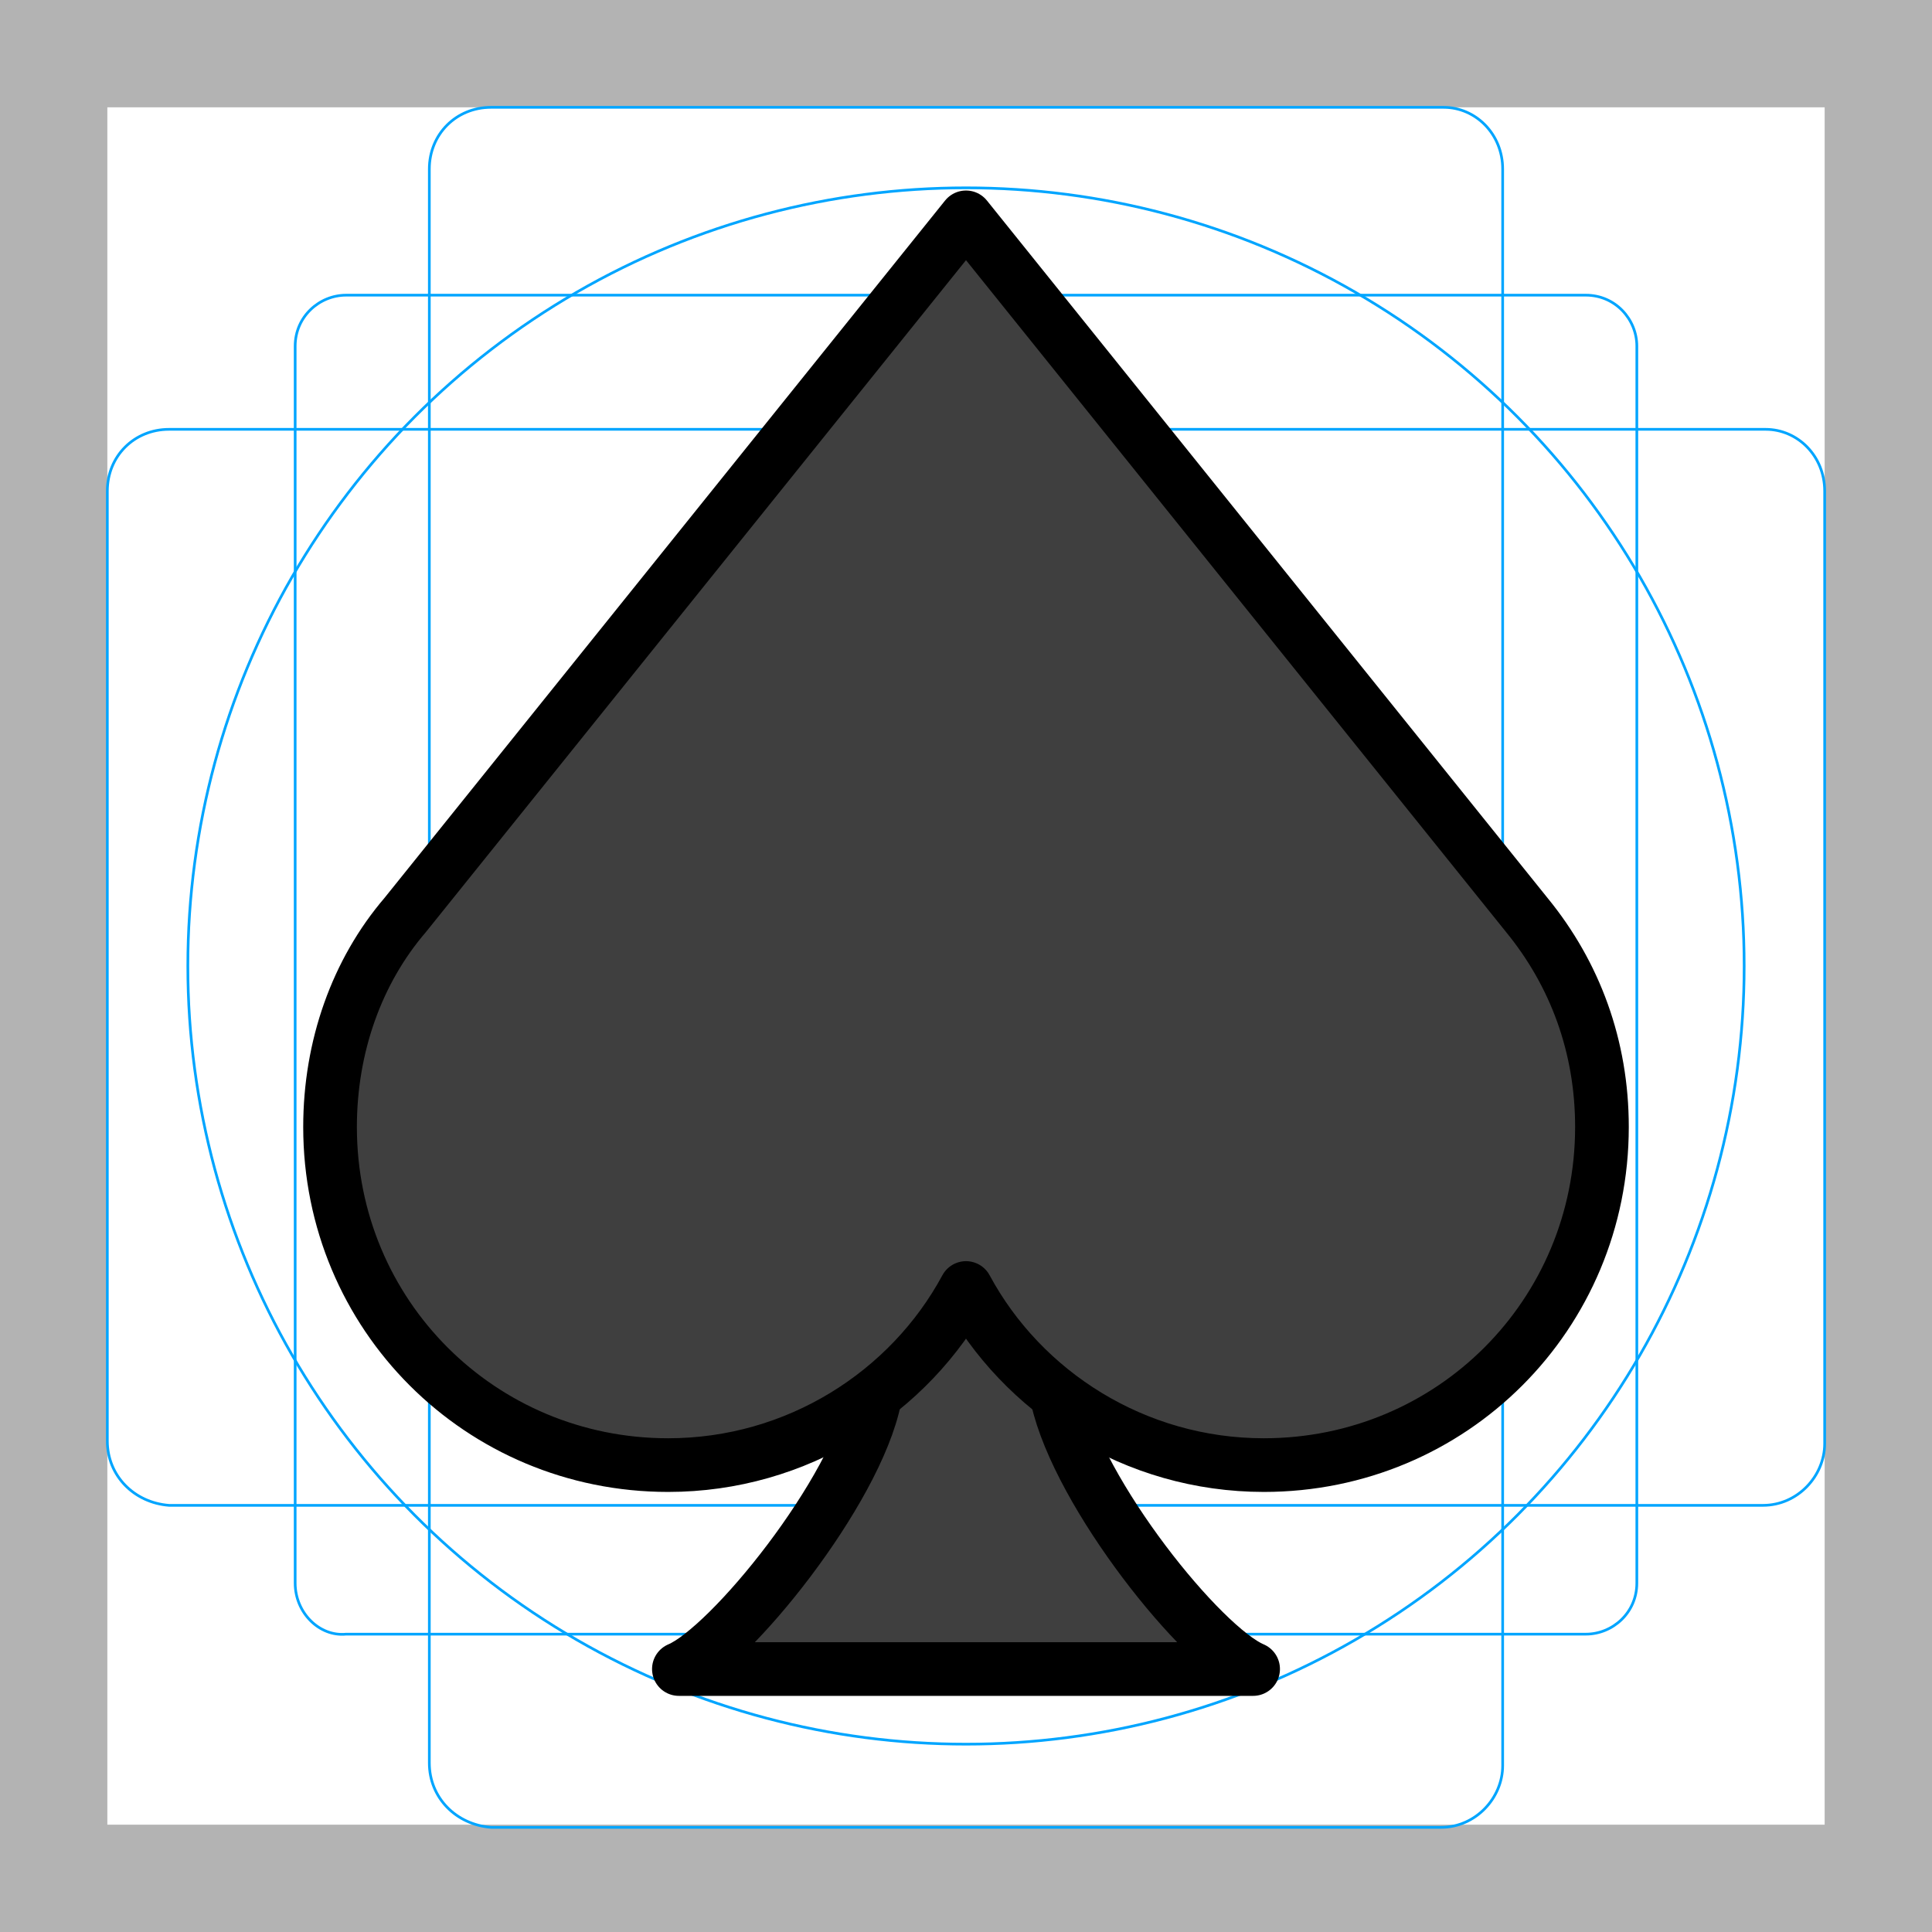 <svg id="emoji" xmlns="http://www.w3.org/2000/svg" viewBox="0 0 72 72">
  <g id="grid">
    <path fill="#B3B3B3" d="M68,4v64H4V4H68 M72,0H0v72h72V0z"/>
    <path fill="none" stroke="#00A5FF" stroke-width="0.1" stroke-miterlimit="10" d="M12.9,11h46.2c1.1,0,1.9,0.9,1.9,1.9V59 c0,1.1-0.9,1.9-1.9,1.9H12.9C11.9,61,11,60.1,11,59V12.9C11,11.8,11.9,11,12.9,11z"/>
    <path fill="none" stroke="#00A5FF" stroke-width="0.1" stroke-miterlimit="10" d="M18.3,4h35.5C55,4,56,5,56,6.3v59.5 c0,1.2-1,2.3-2.3,2.3H18.3C17,68,16,67,16,65.7V6.3C16,5,17,4,18.3,4z"/>
    <path fill="none" stroke="#00A5FF" stroke-width="0.1" stroke-miterlimit="10" d="M68,18.3v35.5c0,1.2-1,2.3-2.3,2.3H6.3 C5,56,4,55,4,53.7V18.3C4,17,5,16,6.3,16h59.5C67,16,68,17,68,18.3z"/>
    <circle fill="none" stroke="#00A5FF" stroke-width="0.1" stroke-miterlimit="10" cx="36" cy="36" r="29"/>
  </g>
  <g id="color">
    <path fill="#3F3F3F" d="M39.4,51.9c0.8,3.6,5.4,9.5,7.3,10.3H36H25.3c1.9-0.8,6.6-6.8,7.3-10.3L36,48L39.4,51.9z"/>
    <path fill="#3F3F3F" d="M12.3,42c0,7,5.6,12.6,12.6,12.6c4.8,0,9-2.7,11.1-6.6c2.1,3.9,6.3,6.6,11.1,6.6c7,0,12.6-5.6,12.6-12.6 c0-3-1-5.7-2.8-7.9l0,0L36,8.1l-20.9,26l0,0C13.3,36.2,12.3,39,12.3,42z"/>
  </g>
  <g id="line">
    <path fill="none" stroke="#000000" stroke-width="2" stroke-linecap="round" stroke-linejoin="round" d="M39.4,52.1 c0.8,3.6,5.4,9.3,7.3,10.1H36H25.3c1.9-0.8,6.6-6.6,7.3-10.1"/>
    <path fill="none" stroke="#000000" stroke-width="2" stroke-linecap="round" stroke-linejoin="round" d="M12.3,42 c0,7,5.6,12.6,12.6,12.6c4.8,0,9-2.7,11.1-6.6c2.1,3.9,6.3,6.6,11.1,6.6c7,0,12.6-5.6,12.6-12.6c0-3-1-5.7-2.8-7.9l0,0L36,8.1 l-20.9,26l0,0C13.3,36.2,12.3,39,12.3,42z"/>
  </g>
</svg>
